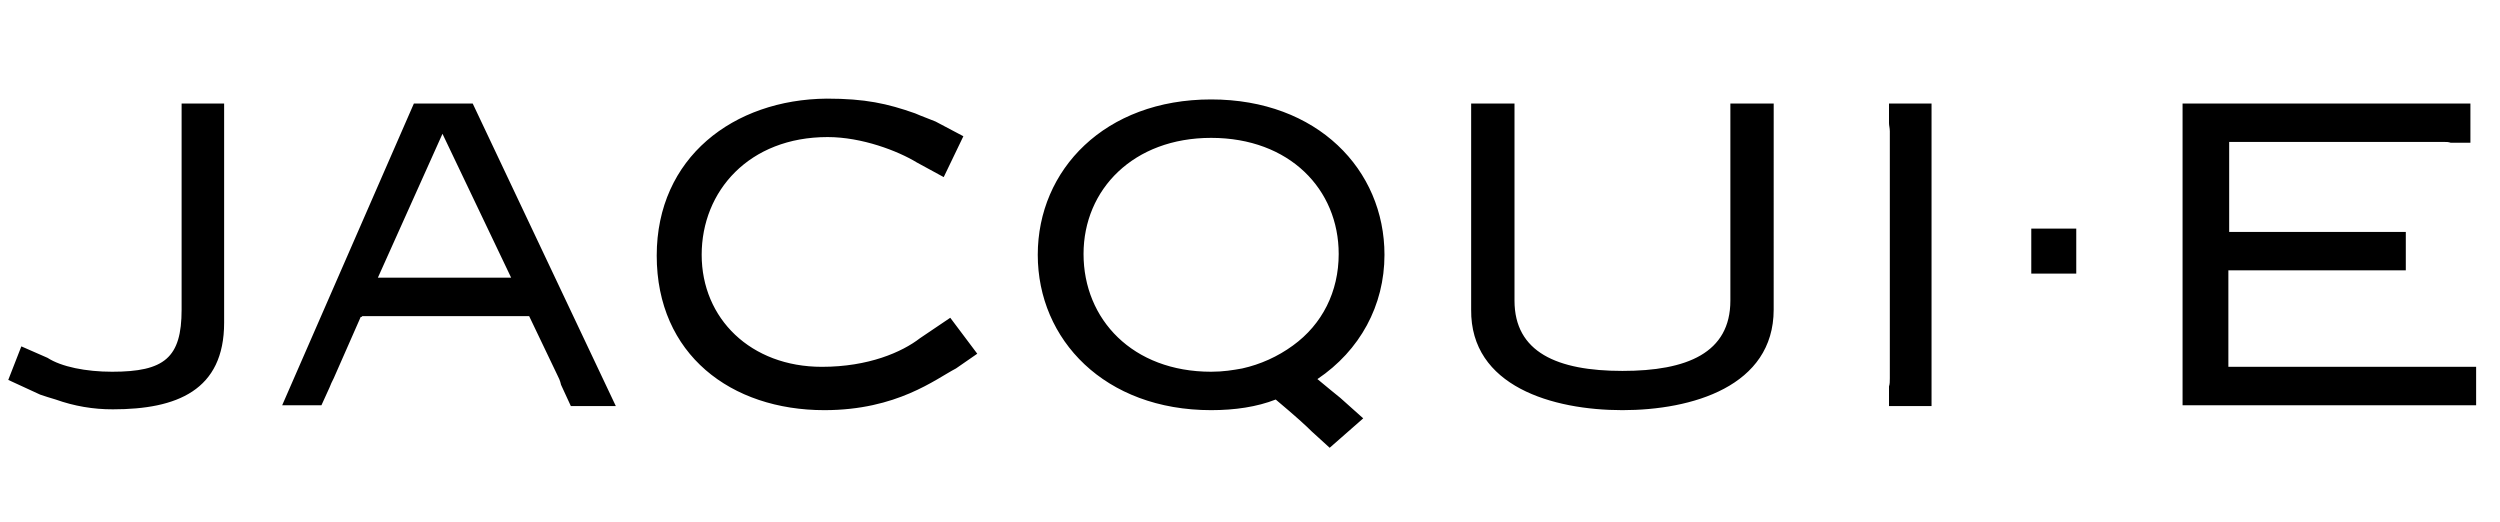 <svg width="115" height="24" viewBox="0 0 115 24" fill="none" xmlns="http://www.w3.org/2000/svg">
<g clip-path="url(#clip0_1_3277)">
<g clip-path="url(#clip1_1_3277)">
<path d="M81.59 4.763H79.597V13.827C79.597 16.235 77.603 17.062 74.632 17.062C71.623 17.062 69.667 16.197 69.667 13.827V4.763H67.673V14.241C67.635 17.777 71.433 18.867 74.631 18.867C77.828 18.867 81.589 17.777 81.589 14.241L81.59 4.763ZM88.851 4.763H86.894V5.664C86.894 5.777 86.932 5.89 86.932 6.04V17.399C86.932 17.55 86.932 17.663 86.894 17.776V18.679H88.851V4.763ZM112.811 16.874H102.505V12.435H110.667V10.668H102.542V6.529H112.435C112.548 6.529 112.623 6.529 112.736 6.567H113.639V4.763H100.398V18.642H113.902V16.874H112.811ZM8.354 4.763V14.241C8.354 16.46 7.564 17.1 5.158 17.1C3.953 17.1 2.825 16.874 2.185 16.46L0.982 15.933L0.38 17.476L1.847 18.152C2.073 18.228 2.298 18.303 2.562 18.378C3.406 18.68 4.297 18.833 5.194 18.829C8.128 18.829 10.31 17.964 10.31 14.843V4.763H8.354ZM25.619 17.213C25.695 17.363 25.77 17.513 25.808 17.701L26.259 18.679H28.328L21.745 4.763H19.038L12.98 18.642H14.786L15.163 17.814C15.201 17.701 15.275 17.551 15.351 17.4L16.592 14.58H16.63L16.668 14.542H24.341L25.619 17.213ZM17.382 12.774L20.354 6.154L23.513 12.774H17.382ZM44.954 16.271L43.712 14.617L42.32 15.557C41.493 16.197 39.951 16.874 37.807 16.874C34.534 16.874 32.277 14.655 32.277 11.721C32.277 8.787 34.459 6.305 38.07 6.305C39.65 6.305 41.305 6.944 42.17 7.471L43.411 8.147L44.315 6.267L43.035 5.59C42.772 5.477 42.434 5.364 42.095 5.214C40.816 4.763 39.8 4.537 38.033 4.537C33.744 4.574 30.209 7.245 30.209 11.758C30.209 16.309 33.631 18.867 37.92 18.867C41.267 18.867 43.035 17.438 43.975 16.949L44.953 16.272L44.954 16.271ZM60.338 19.845L61.165 20.598L62.708 19.244L61.655 18.303C61.429 18.115 61.091 17.852 60.601 17.438C62.558 16.122 63.686 14.053 63.686 11.721C63.686 7.809 60.601 4.574 55.712 4.574C50.822 4.574 47.737 7.809 47.737 11.721C47.737 15.633 50.822 18.867 55.712 18.867C56.802 18.867 57.819 18.717 58.683 18.378C59.624 19.168 60.075 19.582 60.338 19.845ZM55.712 17.1C52.1 17.1 49.843 14.692 49.843 11.684C49.843 8.712 52.138 6.342 55.712 6.342C59.322 6.342 61.58 8.712 61.58 11.683C61.58 13.414 60.827 14.918 59.472 15.896C58.776 16.404 57.982 16.762 57.141 16.949C56.727 17.024 56.276 17.1 55.712 17.1ZM95.508 10.517H93.439V12.586H95.508V10.517Z" fill="black"/>
</g>
</g>
<defs>
<clipPath id="clip0_1_3277">
<rect width="113.77" height="22.75" fill="white" transform="translate(0.38 0.81)"/>
</clipPath>
<clipPath id="clip1_1_3277">
<rect width="113.77" height="16.825" fill="white" transform="translate(0.38 3.773)"/>
</clipPath>
</defs>
</svg>
